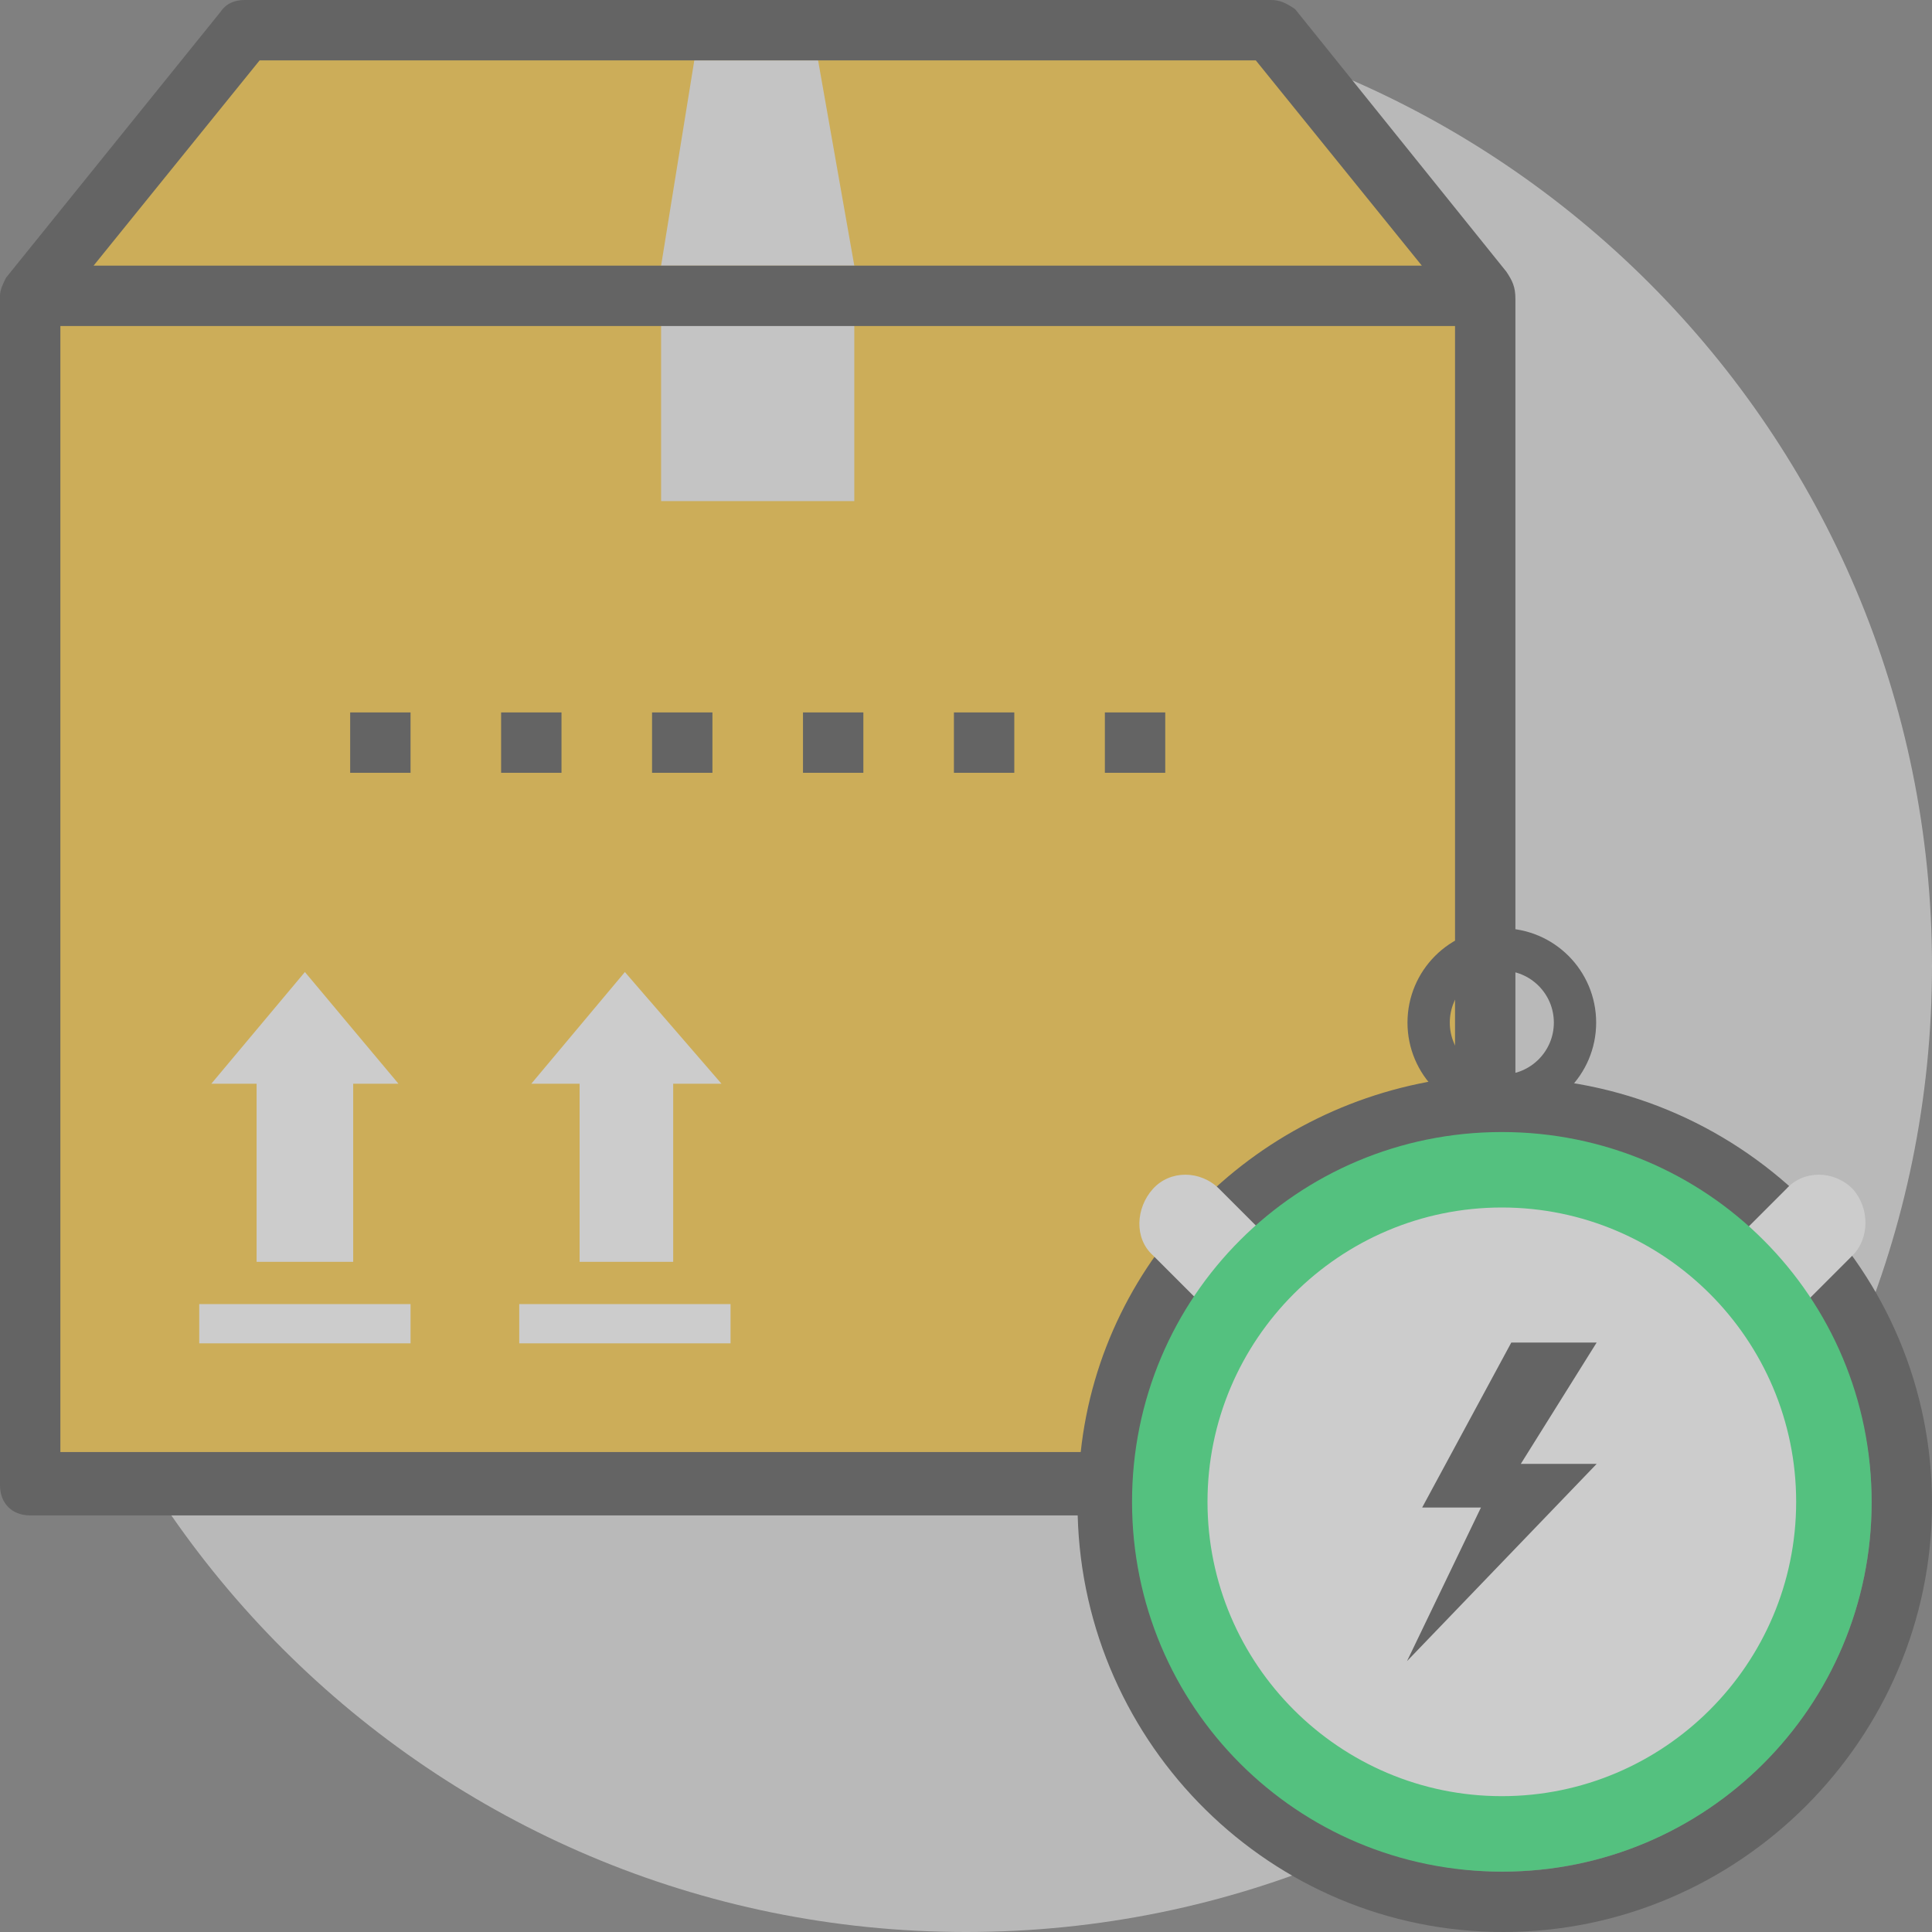 <svg width="132" height="132" viewBox="0 0 132 132" fill="none" xmlns="http://www.w3.org/2000/svg">
<rect x="0" y="0" width="132" height="132" fill="#808080" stroke="none"/>
<g opacity="0.6">
<path d="M66 132C102.451 132 132 102.451 132 66C132 29.549 102.451 0 66 0C29.549 0 0 29.549 0 66C0 102.451 29.549 132 66 132Z" fill="#E0E0E0"/>
<path d="M101.475 20.212H2.062V101.269H101.475V20.212Z" fill="#FFCC40"/>
<path d="M101.475 20.212H2.062L16.706 2.062H86.831L101.475 20.212Z" fill="#FFCC40"/>
<path d="M58.368 18.15H45.169L47.437 4.125H55.894L58.368 18.15Z" fill="#F2F2F2"/>
<path d="M58.368 18.15H45.169V34.237H58.368V18.15Z" fill="#F2F2F2"/>
<path d="M103.537 73.631V20.419C103.537 19.594 103.331 19.181 102.919 18.562L88.481 0.619C87.862 0.206 87.45 0 86.831 0H16.706C16.087 0 15.469 0.206 15.056 0.825L0.412 18.975C0.206 19.387 0 19.8 0 20.212C0 20.831 0 100.856 0 101.475C0 102.713 0.825 103.537 2.062 103.537H73.631C74.044 119.213 86.831 132 102.713 132C118.8 132 132 118.8 132 102.713C132 86.831 119.213 74.044 103.537 73.631ZM17.738 4.125H85.8L97.144 18.15H6.394L17.738 4.125ZM4.125 22.275H99.412V73.631C86.006 75.281 75.281 85.8 73.838 99.206H4.125V22.275ZM102.713 127.875C88.894 127.875 77.55 116.531 77.55 102.713C77.55 88.894 88.894 77.55 102.713 77.55C116.531 77.55 127.875 88.894 127.875 102.713C127.875 116.531 116.531 127.875 102.713 127.875Z" fill="#515151"/>
<path d="M39.6 86.213H45.994V74.044H49.294L42.694 66.412L36.3 74.044H39.6V86.213Z" fill="white"/>
<path d="M49.913 89.1H35.476V91.781H49.913V89.1Z" fill="white"/>
<path d="M28.05 89.1H13.613V91.781H28.05V89.1Z" fill="white"/>
<path d="M17.531 86.213H24.131V74.044H27.225L20.831 66.412L14.438 74.044H17.531V86.213Z" fill="white"/>
<path d="M28.05 48.675H23.925V52.8H28.05V48.675Z" fill="#515151"/>
<path d="M38.363 48.675H34.238V52.8H38.363V48.675Z" fill="#515151"/>
<path d="M48.675 48.675H44.55V52.8H48.675V48.675Z" fill="#515151"/>
<path d="M58.988 48.675H54.863V52.8H58.988V48.675Z" fill="#515151"/>
<path d="M69.3 48.675H65.175V52.8H69.3V48.675Z" fill="#515151"/>
<path d="M79.613 48.675H75.488V52.8H79.613V48.675Z" fill="#515151"/>
<path d="M126.579 81.231C125.284 79.935 123.211 79.935 122.045 81.231L118.676 84.6L123.211 89.134L126.579 85.766C127.745 84.6 127.745 82.526 126.579 81.231Z" fill="white"/>
<path d="M83.304 81.231C82.008 79.935 79.935 79.935 78.769 81.231C77.603 82.526 77.473 84.6 78.769 85.766L82.138 89.134L86.673 84.6L83.304 81.231Z" fill="white"/>
<path d="M102.609 77.344C88.616 77.344 77.344 88.616 77.344 102.609C77.344 116.603 88.616 127.875 102.609 127.875C116.603 127.875 127.875 116.603 127.875 102.609C127.875 88.616 116.603 77.344 102.609 77.344Z" fill="#37EC7F"/>
<path d="M102.609 122.719C91.523 122.719 82.5 113.695 82.5 102.609C82.5 91.523 91.523 82.5 102.609 82.5C113.695 82.5 122.719 91.523 122.719 102.609C122.719 113.695 113.695 122.719 102.609 122.719Z" fill="white"/>
<path d="M109.088 91.726H103.257L97.167 102.998H101.184L96.131 113.493L109.088 100.018H103.905L109.088 91.726Z" fill="#515151"/>
<circle cx="102.609" cy="69.867" r="5" stroke="#515151" stroke-width="2.891"/>
</g>
</svg>
